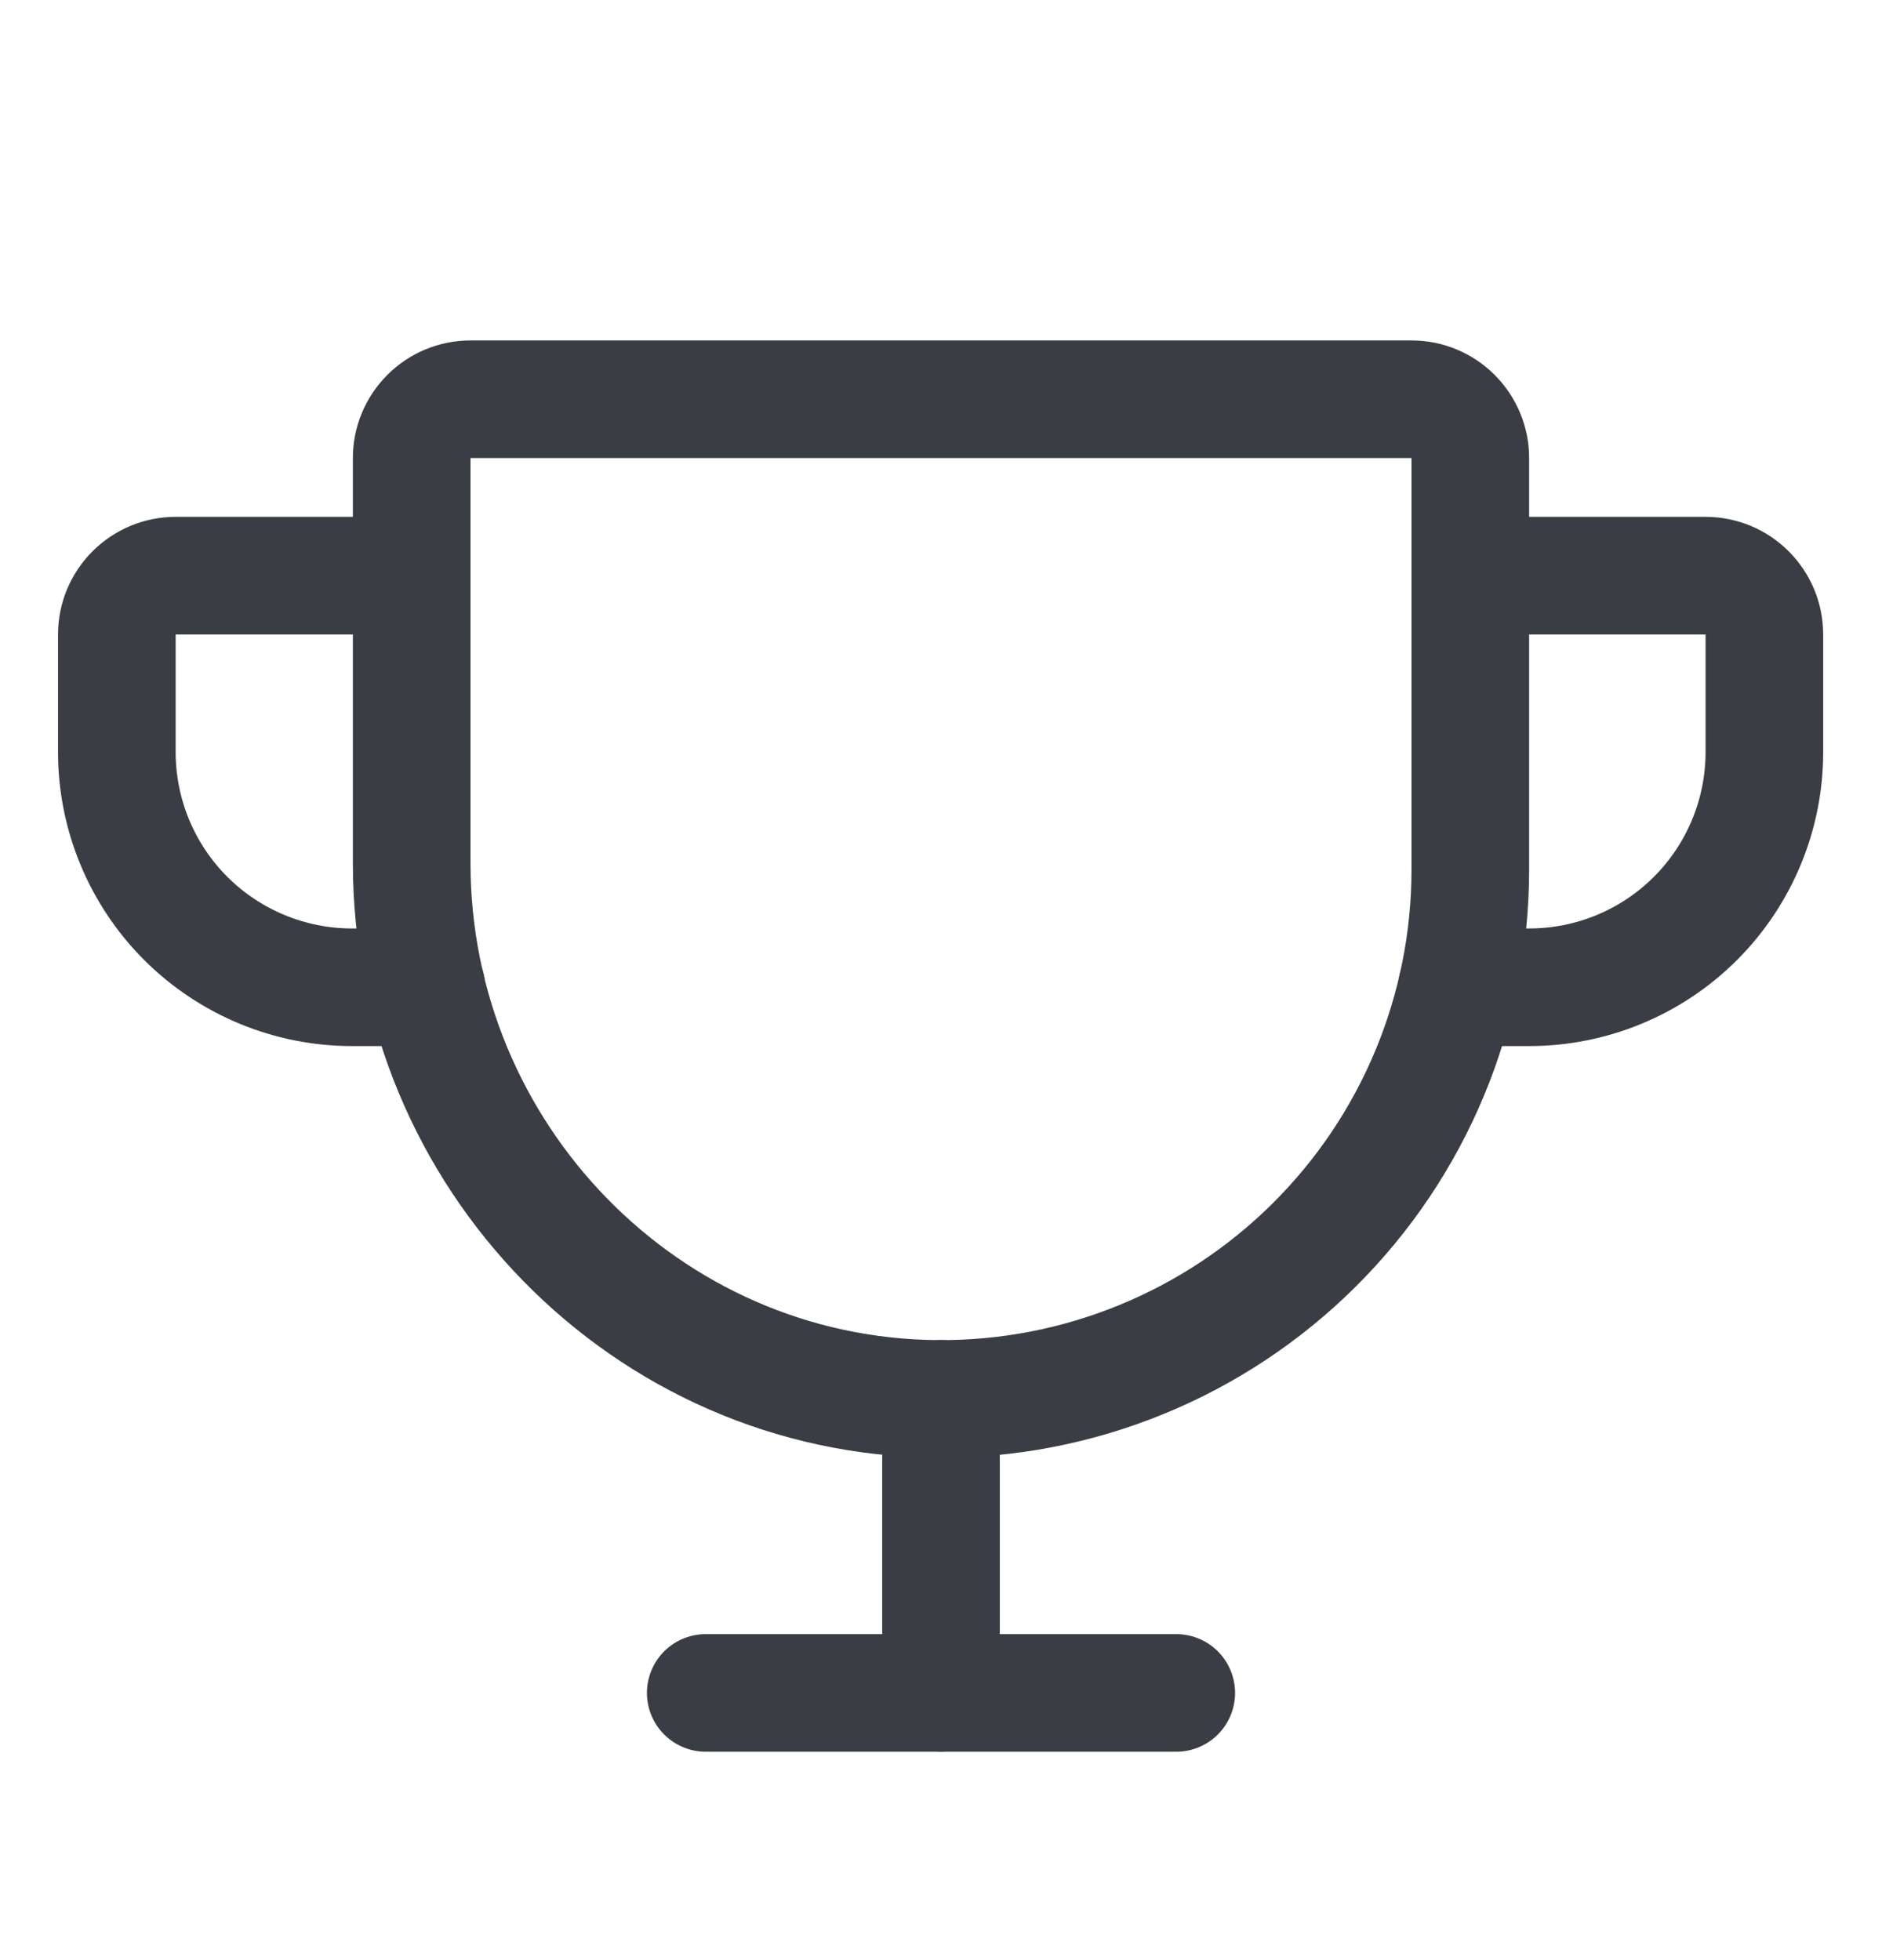 <svg width="24" height="25" viewBox="0 0 24 25" fill="none" xmlns="http://www.w3.org/2000/svg">
<g clip-path="url(#clip0_1_2795)">
<path d="M5.25 5.842V11.008C5.25 14.73 8.231 17.814 11.953 17.842C12.844 17.849 13.726 17.679 14.551 17.342C15.375 17.006 16.125 16.509 16.756 15.882C17.388 15.255 17.89 14.508 18.232 13.686C18.574 12.864 18.75 11.983 18.75 11.092V5.842C18.75 5.643 18.671 5.453 18.53 5.312C18.39 5.171 18.199 5.092 18 5.092H6C5.801 5.092 5.61 5.171 5.47 5.312C5.329 5.453 5.25 5.643 5.25 5.842Z" stroke="#3A3D44" stroke-width="1.5" stroke-linecap="round" stroke-linejoin="round"/>
<path d="M9 21.592H15" stroke="#3A3D44" stroke-width="1.5" stroke-linecap="round" stroke-linejoin="round"/>
<path d="M12 17.842V21.592" stroke="#3A3D44" stroke-width="1.5" stroke-linecap="round" stroke-linejoin="round"/>
<path d="M18.581 12.592H19.5C20.296 12.592 21.059 12.276 21.621 11.714C22.184 11.151 22.5 10.388 22.5 9.592V8.092C22.5 7.893 22.421 7.703 22.28 7.562C22.14 7.421 21.949 7.342 21.75 7.342H18.75" stroke="#3A3D44" stroke-width="1.5" stroke-linecap="round" stroke-linejoin="round"/>
<path d="M5.437 12.592H4.49C3.695 12.592 2.932 12.276 2.369 11.714C1.806 11.151 1.49 10.388 1.49 9.592V8.092C1.49 7.893 1.569 7.703 1.71 7.562C1.851 7.421 2.041 7.342 2.24 7.342H5.24" stroke="#3A3D44" stroke-width="1.5" stroke-linecap="round" stroke-linejoin="round"/>
</g>
<defs>
<clipPath id="clip0_1_2795">
<rect width="24" height="24" fill="white" transform="translate(0 0.592)"/>
</clipPath>
</defs>
</svg>
